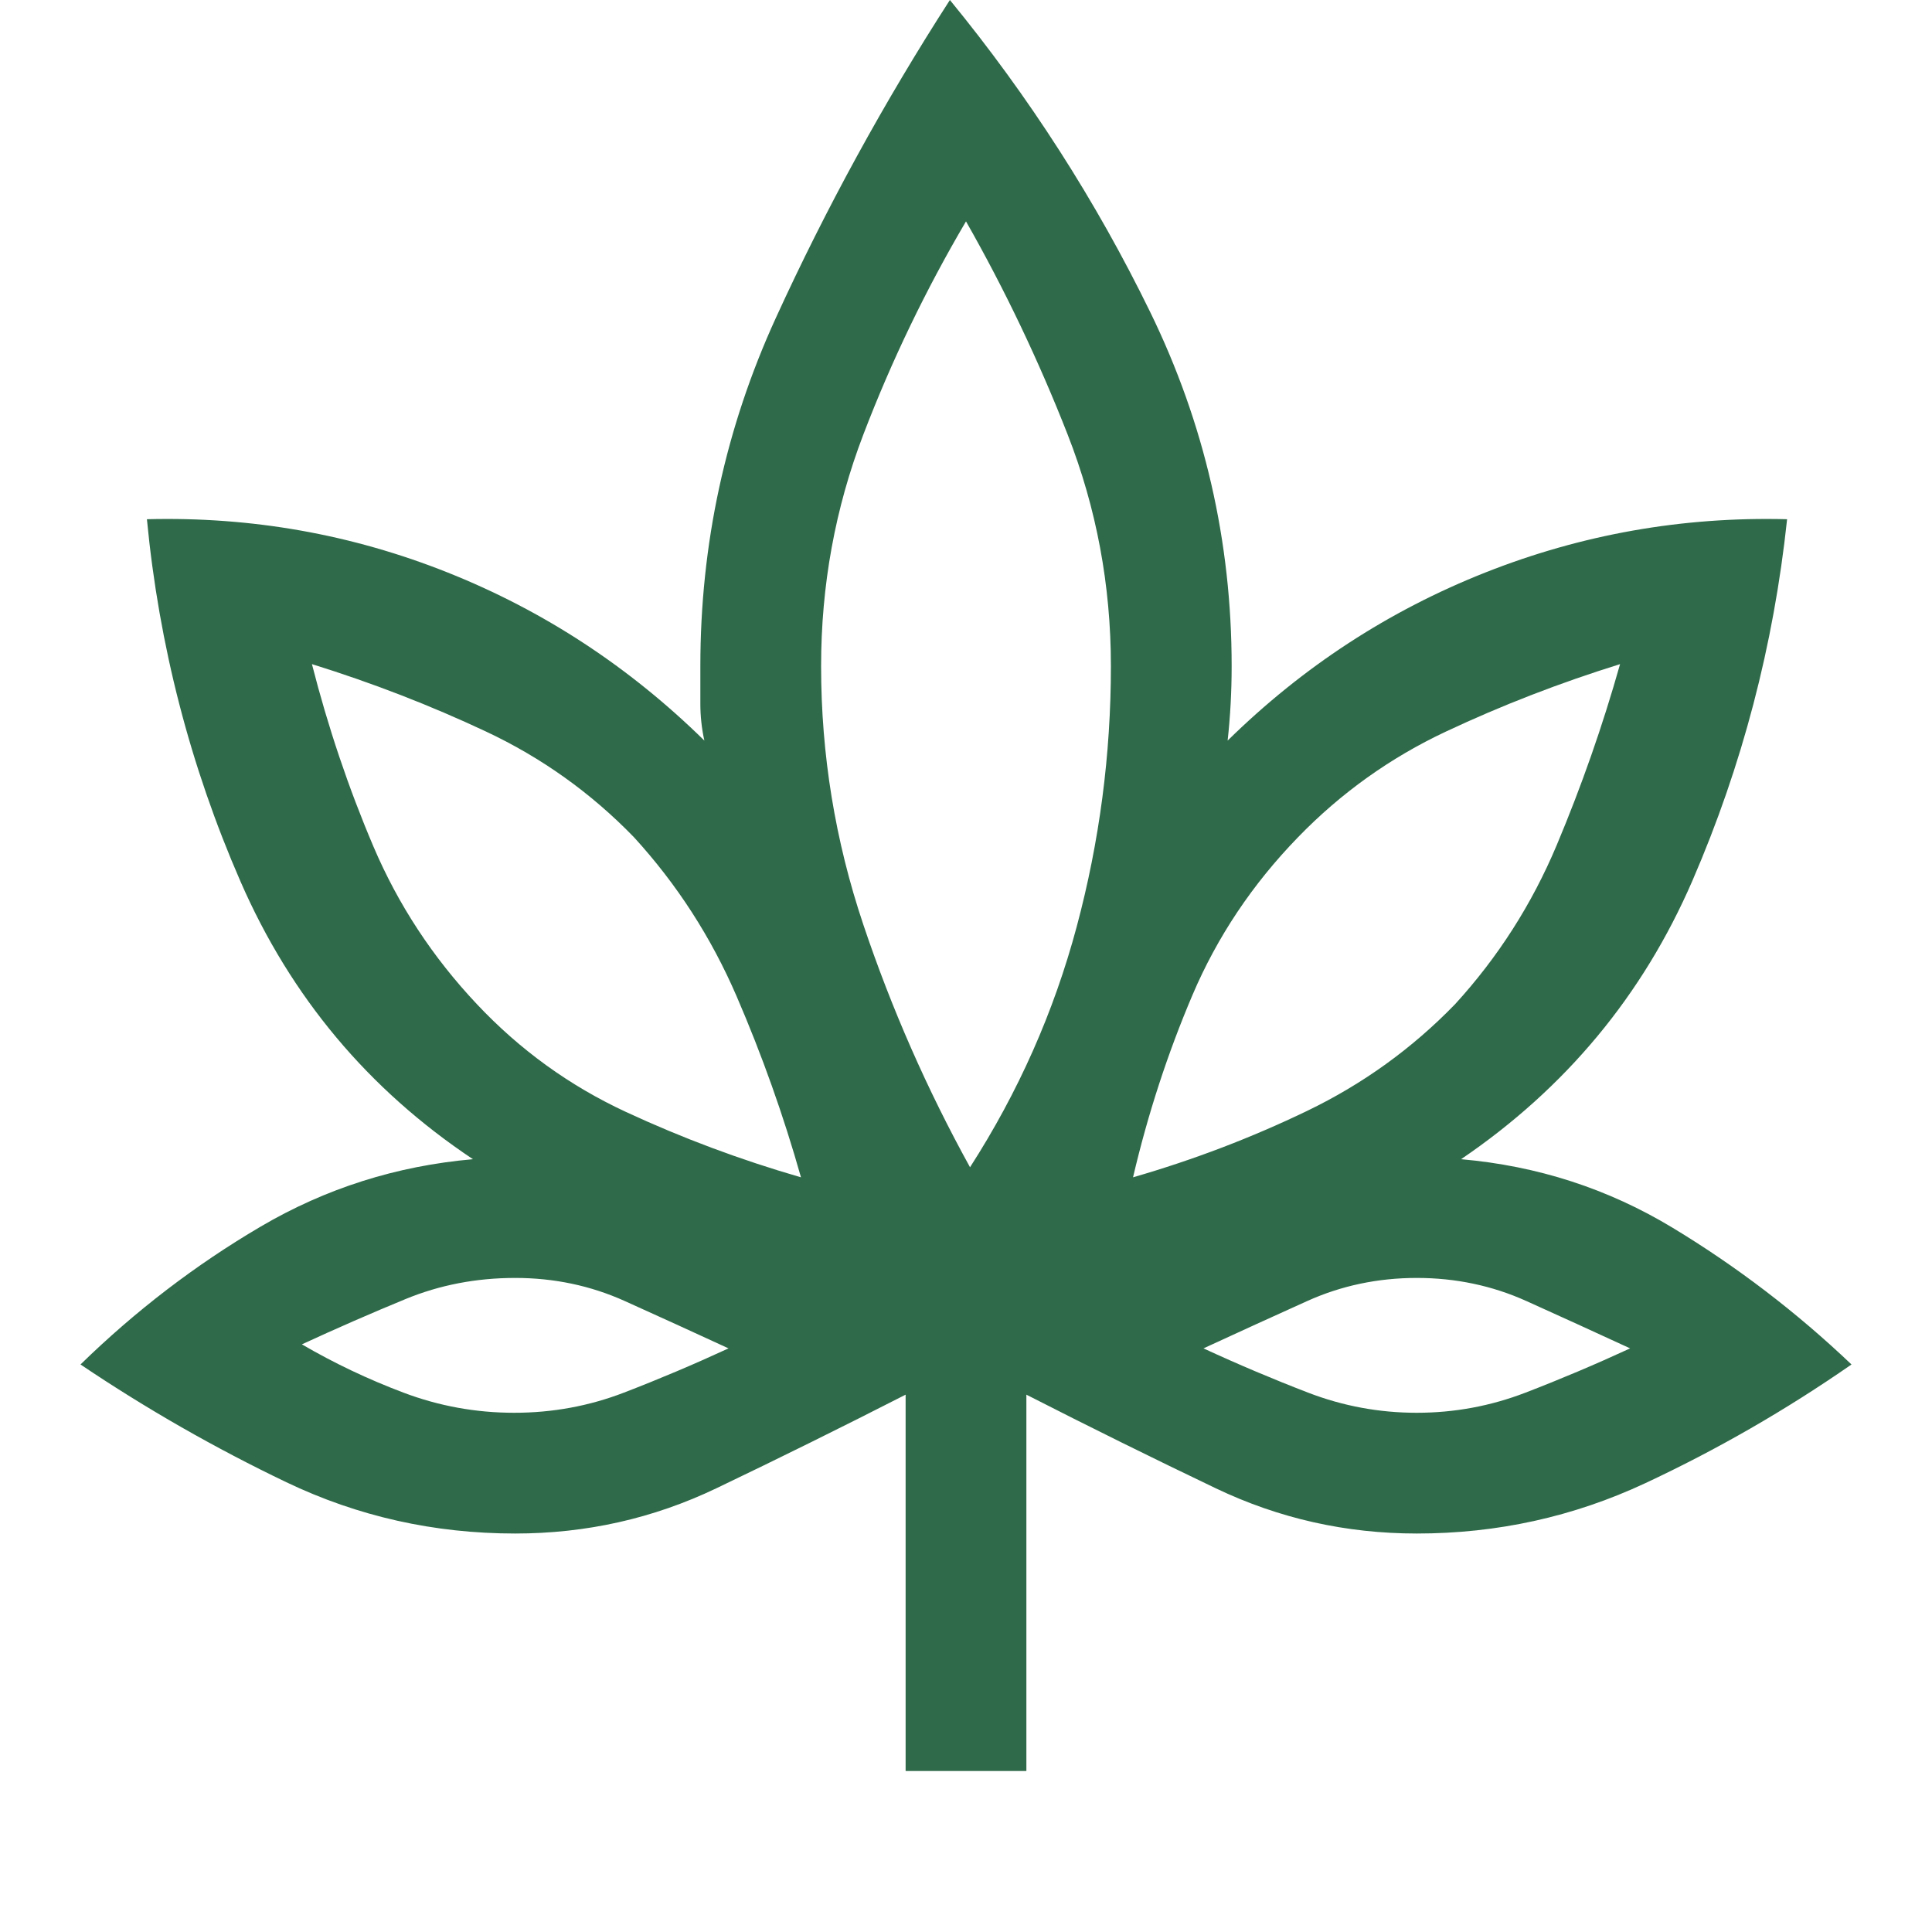 <svg xmlns="http://www.w3.org/2000/svg" height="48px" viewBox="0 -960 960 960" width="48px" fill="#2f6b4a"><path d="M450-80v-187q-47 24-94 46.5T256-198q-60.47 0-113.73-25.5Q89-249 40-282q41-40 89.5-68.5T235-384q-78-52-115.5-138T73-702q78-2 149.5 26.5T350-592q-2-9-2-18.33V-629q0-91 37.5-173T472-960q59 72 99.5 155T612-629q0 9.33-.5 18.67Q611-601 610-592q56-55 128-83.5T888-702q-10 94-47 179.5T726-384q57 5 105 34t89 68q-49 34-102.5 59T704-198q-52.88 0-99.94-22.5Q557-243 510-267v187h-60Zm-52-295q-13-46-32-90t-51-79q-32-33-73.5-52.5T155-630q12 47 30.5 90.5T237-461q32 34 74 53.5t87 32.5ZM255.5-258q28.5 0 54.5-10t52-22q-26-12-51.5-23.5T256-325q-29 0-54.5 10.5T150-292q24 14 50.5 24t55 10ZM482-380q36-56 53-119.5T552-629q0-60.21-21.5-115.1Q509-799 480-850q-30 51-51 105.9-21 54.89-21 115.1 0 66 21 128.5T482-380Zm81 5q45-13 86.5-33t73.5-53q32-35 50.5-79t31.5-90q-45 14-86.5 33.5T645-544q-34 35-52.5 78.5T563-375Zm141 117q28 0 54-10t52-22q-26-12-51.5-23.5T704-325q-29 0-54.5 11.5T598-290q26 12 52 22t54 10ZM398-375Zm-36 85Zm120-90Zm81 5Zm35 85Z"/></svg>